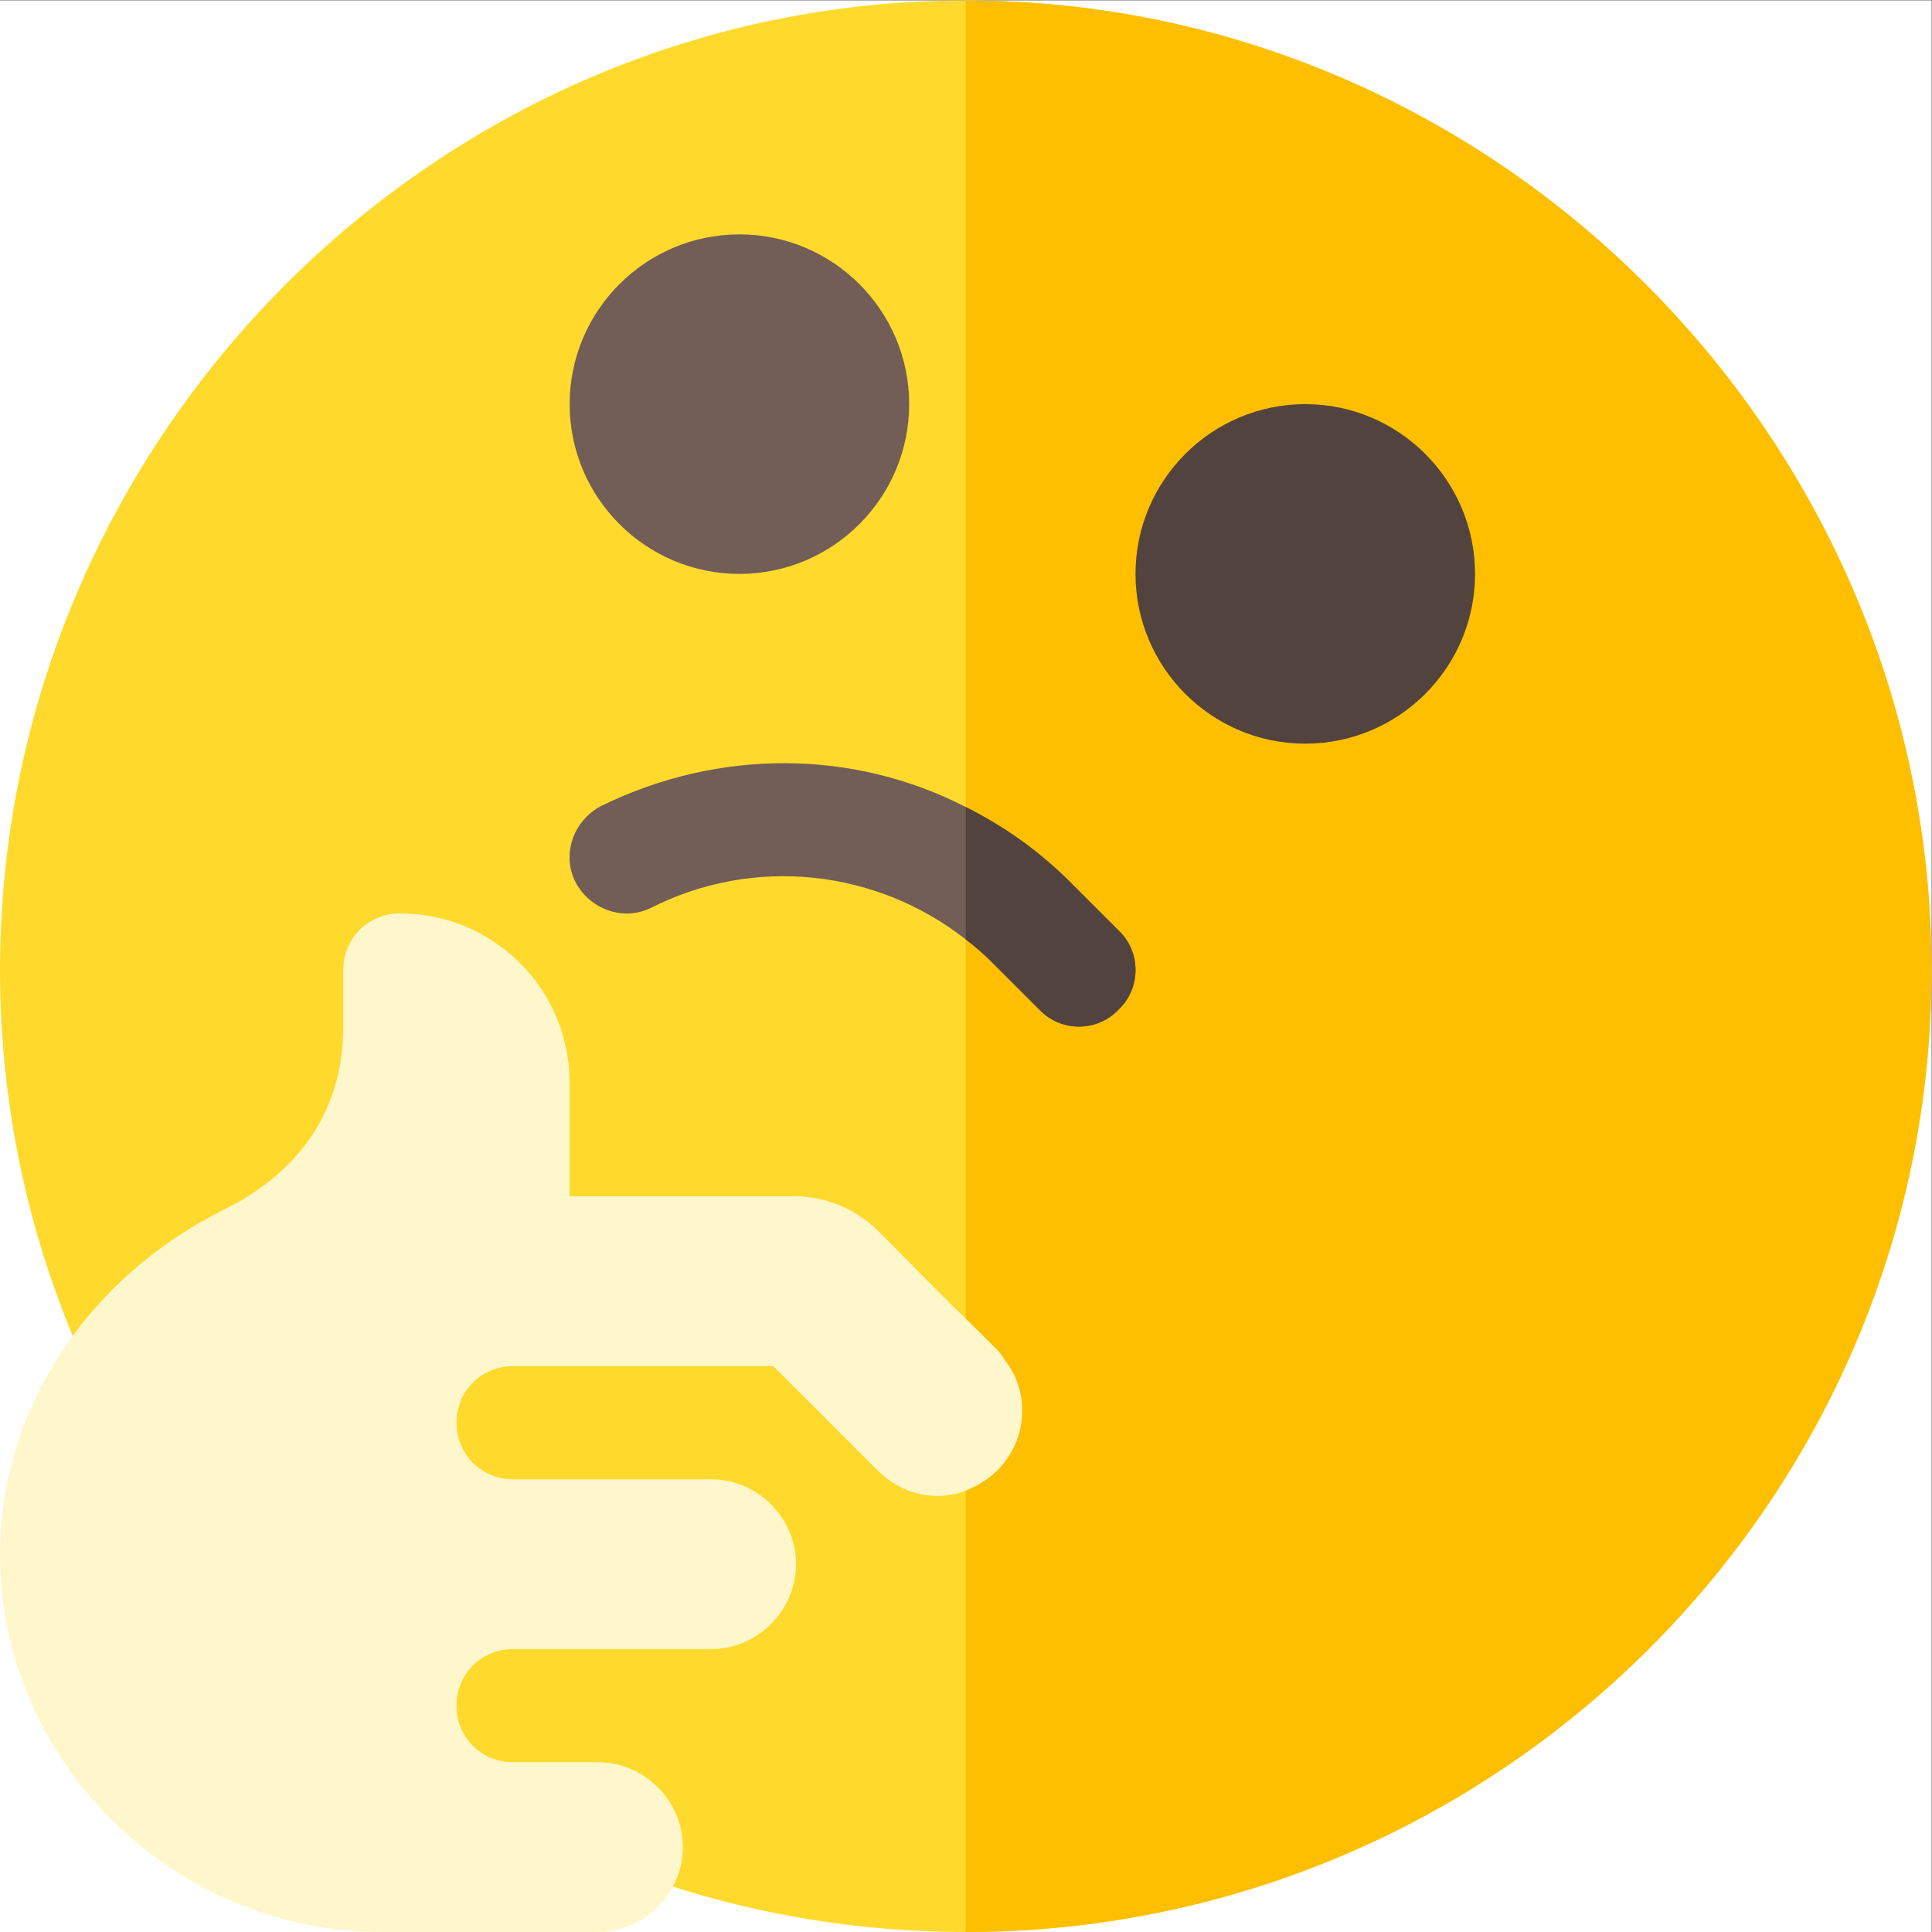 <?xml version="1.0" encoding="UTF-8" standalone="no"?>
<!-- Created with Inkscape (http://www.inkscape.org/) -->

<svg
   version="1.1"
   id="svg717"
   width="682.667"
   height="682.667"
   viewBox="0 0 682.667 682.667"
   xmlns="http://www.w3.org/2000/svg"
   xmlns:svg="http://www.w3.org/2000/svg">
  <rect x="0" y="0" width="682.667" height="682.667" fill="#808080" stroke="none"/>
  <defs
     id="defs721">
    <clipPath
       clipPathUnits="userSpaceOnUse"
       id="clipPath733">
      <path
         d="M 0,512 H 512 V 0 H 0 Z"
         id="path731" />
    </clipPath>
    <clipPath
       clipPathUnits="userSpaceOnUse"
       id="clipPath743">
      <path
         d="M 0,512 H 512 V 0 H 0 Z"
         id="path741" />
    </clipPath>
  </defs>
  <g
     id="g723"
     transform="matrix(1.333,0,0,-1.333,0,682.667)">
    <path
       d="M 0,0 H 512.001 V 512.001 H 0 Z"
       style="fill:#ffffff;fill-opacity:1;fill-rule:nonzero;stroke:none"
       id="path725" />
    <g
       id="g727">
      <g
         id="g729"
         clip-path="url(#clipPath733)">
        <path
           d="M 6315,-7615 H -3612 V 1589 H 6315 Z"
           style="fill:none;stroke:#000000;stroke-width:1;stroke-linecap:butt;stroke-linejoin:miter;stroke-miterlimit:10;stroke-dasharray:none;stroke-opacity:1"
           id="path735" />
      </g>
    </g>
    <g
       id="g737">
      <g
         id="g739"
         clip-path="url(#clipPath743)">
        <g
           id="g745"
           transform="translate(512,255)">
          <path
             d="m 0,0 c 0,-140.7 -115.3,-255 -256,-255 -140.7,0 -256,114.3 -256,255 0,140.7 115.3,257 256,257 C -115.3,257 0,140.7 0,0"
             style="fill:#ffda2d;fill-opacity:1;fill-rule:nonzero;stroke:none"
             id="path747" />
        </g>
        <g
           id="g749"
           transform="translate(512,255)">
          <path
             d="M 0,0 C 0,-140.7 -115.3,-255 -256,-255 V 257 C -115.3,257 0,140.7 0,0"
             style="fill:#fdbf00;fill-opacity:1;fill-rule:nonzero;stroke:none"
             id="path751" />
        </g>
        <g
           id="g753"
           transform="translate(296.499,244.501)">
          <path
             d="M 0,0 C -5.7,-6 -15.298,-6 -20.998,0 L -33.6,12.599 c -2.1,2.101 -4.499,4.201 -6.899,6.001 -23.699,18.6 -56.1,22.2 -83.401,8.399 -7.2,-3.6 -16.199,-0.599 -20.1,6.901 -3.599,7.2 -0.598,16.199 6.902,20.1 31.199,15.3 66.899,15 96.599,-0.301 C -30.298,48.6 -20.998,41.999 -12.6,33.6 L 0,20.999 C 6.001,15.298 6.001,5.7 0,0"
             style="fill:#725d57;fill-opacity:1;fill-rule:nonzero;stroke:none"
             id="path755" />
        </g>
        <g
           id="g757"
           transform="translate(196,360)">
          <path
             d="M 0,0 C -24.814,0 -45,20.186 -45,45 -45,69.814 -24.814,90 0,90 24.814,90 45,69.814 45,45 45,20.186 24.814,0 0,0"
             style="fill:#725d57;fill-opacity:1;fill-rule:nonzero;stroke:none"
             id="path759" />
        </g>
        <g
           id="g761"
           transform="translate(346,315)">
          <path
             d="M 0,0 C -24.814,0 -45,20.186 -45,45 -45,69.814 -24.814,90 0,90 24.814,90 45,69.814 45,45 45,20.186 24.814,0 0,0"
             style="fill:#53433f;fill-opacity:1;fill-rule:nonzero;stroke:none"
             id="path763" />
        </g>
        <g
           id="g765"
           transform="translate(264.401,122.4)">
          <path
             d="m 0,0 c -2.4,-2.4 -5.401,-4.2 -8.401,-5.4 -7.8,-3.001 -16.8,-1.201 -23.401,5.4 l -27.599,27.6 h -69 c -8.401,0 -15,-6.6 -15,-15 0,-8.401 6.599,-15 15,-15 h 52.5 c 12.299,0 22.5,-10.201 22.5,-22.5 0,-12.3 -10.201,-22.5 -22.5,-22.5 h -52.5 c -8.401,0 -15,-6.6 -15,-15 0,-8.401 6.599,-15 15,-15 h 22.5 c 12.299,0 22.5,-10.201 22.5,-22.5 0,-12.3 -10.201,-22.5 -22.5,-22.5 H -163.2 c -55.201,0 -101.201,45 -101.201,100.2 0,38.399 23.2,73.2 59.2,91.2 20.701,10.199 31.8,27 31.8,48.6 v 15 c 0,8.4 6.599,15 15,15 24.901,0 45,-20.1 45,-45 v -30 h 60 c 7.8,0 15.601,-3.3 21.301,-8.7 C -20.401,52.2 -13.2,44.7 -8.401,40.199 1.199,30.599 0.298,31.8 1.8,29.399 9,20.4 7.798,7.8 0,0"
             style="fill:#fff7cc;fill-opacity:1;fill-rule:nonzero;stroke:none"
             id="path767" />
        </g>
        <g
           id="g769"
           transform="translate(296.499,244.501)">
          <path
             d="M 0,0 C -5.7,-6 -15.298,-6 -20.998,0 L -33.6,12.599 C -35.7,14.7 -38.099,16.8 -40.499,18.6 V 53.699 C -30.298,48.6 -20.998,41.999 -12.6,33.6 L 0,20.999 C 6.001,15.298 6.001,5.7 0,0"
             style="fill:#53433f;fill-opacity:1;fill-rule:nonzero;stroke:none"
             id="path771" />
        </g>
      </g>
    </g>
  </g>
</svg>
